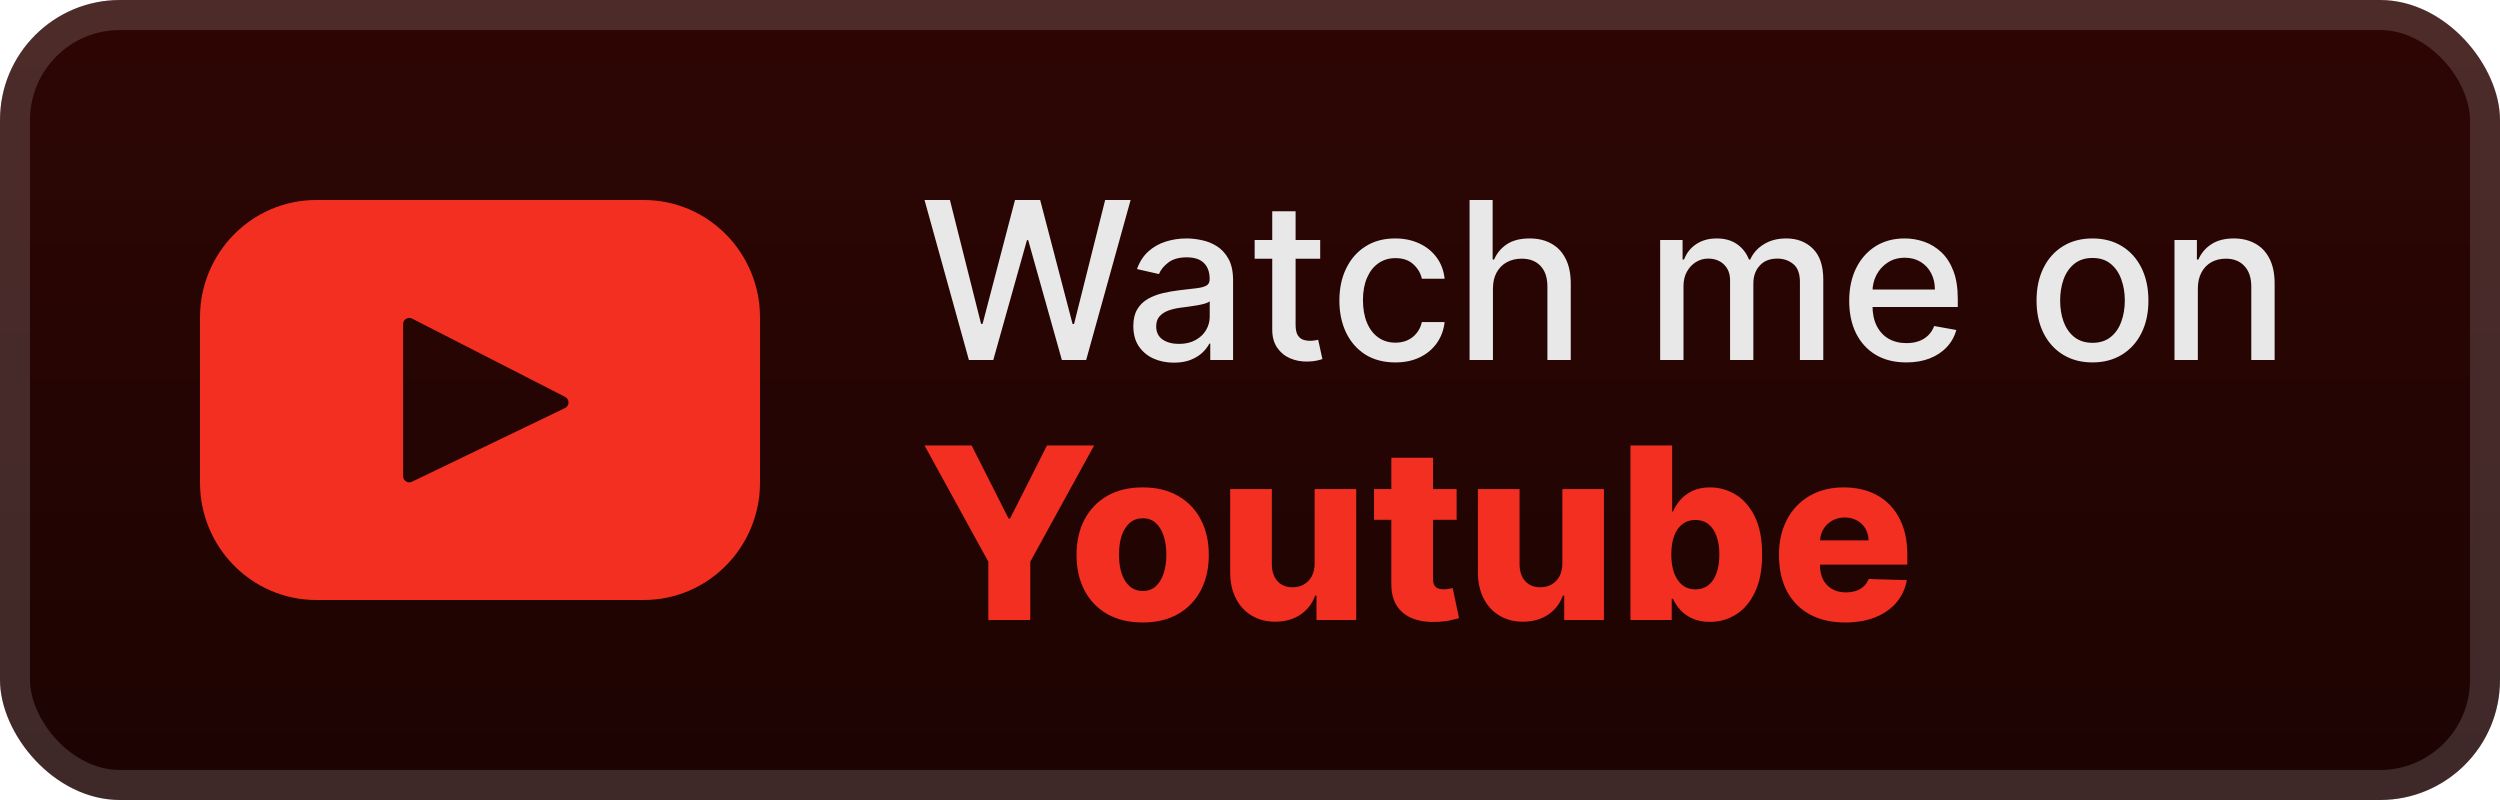 <svg width="125" height="40" viewBox="0 0 125 40" fill="none" xmlns="http://www.w3.org/2000/svg">
<rect x="-0" y="-1.52588e-05" width="125" height="40" rx="6" fill="url(#paint0_linear_18_3449)"/>
<g filter="url(#filter0_d_18_3449)">
<path d="M32.184 10H15.815C12.603 10 10 12.628 10 15.87V24.13C10 27.372 12.603 30 15.815 30H32.184C35.396 30 38 27.372 38 24.13V15.87C38 12.628 35.396 10 32.184 10ZM28.252 20.402L20.595 24.088C20.391 24.186 20.155 24.036 20.155 23.808V16.205C20.155 15.974 20.397 15.824 20.602 15.929L28.258 19.845C28.486 19.962 28.482 20.291 28.252 20.402Z" fill="#F22F21"/>
</g>
<g filter="url(#filter1_d_18_3449)">
<path d="M48.445 18L46.226 10H47.496L49.054 16.195H49.129L50.75 10H52.008L53.629 16.199H53.703L55.258 10H56.531L54.308 18H53.093L51.41 12.008H51.347L49.664 18H48.445ZM58.693 18.133C58.313 18.133 57.969 18.062 57.662 17.922C57.355 17.779 57.111 17.572 56.931 17.301C56.754 17.03 56.666 16.698 56.666 16.305C56.666 15.966 56.731 15.688 56.861 15.469C56.991 15.25 57.167 15.077 57.388 14.949C57.61 14.822 57.857 14.725 58.131 14.66C58.404 14.595 58.683 14.546 58.967 14.512C59.326 14.47 59.618 14.436 59.842 14.41C60.066 14.382 60.228 14.336 60.33 14.273C60.431 14.211 60.482 14.109 60.482 13.969V13.941C60.482 13.6 60.386 13.336 60.193 13.148C60.003 12.961 59.719 12.867 59.342 12.867C58.948 12.867 58.638 12.954 58.412 13.129C58.188 13.301 58.033 13.492 57.947 13.703L56.849 13.453C56.98 13.088 57.17 12.794 57.42 12.57C57.672 12.344 57.963 12.18 58.291 12.078C58.619 11.974 58.964 11.922 59.326 11.922C59.566 11.922 59.819 11.95 60.088 12.008C60.358 12.062 60.611 12.164 60.846 12.312C61.082 12.461 61.276 12.673 61.428 12.949C61.578 13.223 61.654 13.578 61.654 14.016V18H60.513V17.18H60.467C60.391 17.331 60.278 17.479 60.127 17.625C59.976 17.771 59.782 17.892 59.545 17.988C59.308 18.085 59.024 18.133 58.693 18.133ZM58.947 17.195C59.27 17.195 59.546 17.131 59.775 17.004C60.007 16.876 60.183 16.71 60.303 16.504C60.425 16.296 60.486 16.073 60.486 15.836V15.062C60.444 15.104 60.364 15.143 60.244 15.18C60.127 15.213 59.993 15.243 59.842 15.27C59.691 15.293 59.543 15.315 59.4 15.336C59.257 15.354 59.137 15.37 59.041 15.383C58.814 15.411 58.607 15.46 58.42 15.527C58.235 15.595 58.086 15.693 57.974 15.82C57.865 15.945 57.81 16.112 57.81 16.32C57.81 16.609 57.917 16.828 58.131 16.977C58.344 17.122 58.616 17.195 58.947 17.195ZM66.01 12V12.938H62.733V12H66.01ZM63.612 10.562H64.78V16.238C64.78 16.465 64.814 16.635 64.882 16.75C64.949 16.862 65.037 16.939 65.143 16.98C65.253 17.02 65.371 17.039 65.499 17.039C65.593 17.039 65.675 17.032 65.745 17.02C65.815 17.006 65.87 16.996 65.909 16.988L66.12 17.953C66.052 17.979 65.956 18.005 65.831 18.031C65.706 18.06 65.55 18.076 65.362 18.078C65.055 18.083 64.768 18.029 64.503 17.914C64.237 17.799 64.022 17.622 63.858 17.383C63.694 17.143 63.612 16.842 63.612 16.48V10.562ZM69.765 18.121C69.185 18.121 68.685 17.99 68.265 17.727C67.849 17.461 67.528 17.095 67.304 16.629C67.081 16.163 66.969 15.629 66.969 15.027C66.969 14.418 67.083 13.88 67.312 13.414C67.541 12.945 67.864 12.579 68.281 12.316C68.698 12.053 69.189 11.922 69.754 11.922C70.209 11.922 70.616 12.007 70.972 12.176C71.329 12.342 71.617 12.577 71.836 12.879C72.057 13.181 72.189 13.534 72.23 13.938H71.094C71.031 13.656 70.888 13.414 70.664 13.211C70.442 13.008 70.146 12.906 69.773 12.906C69.448 12.906 69.162 12.992 68.918 13.164C68.675 13.333 68.487 13.575 68.351 13.891C68.216 14.203 68.148 14.573 68.148 15C68.148 15.438 68.215 15.815 68.347 16.133C68.48 16.451 68.668 16.697 68.91 16.871C69.155 17.046 69.442 17.133 69.773 17.133C69.995 17.133 70.195 17.092 70.375 17.012C70.557 16.928 70.709 16.81 70.832 16.656C70.957 16.503 71.044 16.318 71.094 16.102H72.23C72.189 16.49 72.062 16.836 71.851 17.141C71.64 17.445 71.358 17.685 71.004 17.859C70.652 18.034 70.239 18.121 69.765 18.121ZM74.647 14.438V18H73.479V10H74.632V12.976H74.706C74.846 12.654 75.061 12.397 75.35 12.207C75.639 12.017 76.017 11.922 76.483 11.922C76.895 11.922 77.254 12.007 77.561 12.176C77.871 12.345 78.111 12.598 78.28 12.934C78.452 13.267 78.538 13.684 78.538 14.184V18H77.37V14.324C77.37 13.884 77.257 13.543 77.03 13.301C76.803 13.056 76.488 12.934 76.085 12.934C75.809 12.934 75.561 12.992 75.343 13.109C75.126 13.226 74.956 13.398 74.831 13.625C74.708 13.849 74.647 14.12 74.647 14.438ZM83.008 18V12H84.129V12.976H84.203C84.328 12.646 84.532 12.388 84.816 12.203C85.1 12.016 85.44 11.922 85.836 11.922C86.237 11.922 86.573 12.016 86.844 12.203C87.117 12.391 87.319 12.648 87.449 12.976H87.511C87.655 12.656 87.883 12.401 88.195 12.211C88.508 12.018 88.88 11.922 89.312 11.922C89.856 11.922 90.3 12.092 90.644 12.434C90.991 12.775 91.164 13.289 91.164 13.976V18H89.996V14.086C89.996 13.68 89.885 13.385 89.664 13.203C89.442 13.021 89.178 12.93 88.871 12.93C88.491 12.93 88.195 13.047 87.984 13.281C87.773 13.513 87.668 13.811 87.668 14.176V18H86.504V14.012C86.504 13.686 86.402 13.425 86.199 13.226C85.996 13.029 85.731 12.93 85.406 12.93C85.185 12.93 84.98 12.988 84.793 13.105C84.608 13.22 84.458 13.38 84.344 13.586C84.231 13.792 84.175 14.03 84.175 14.301V18H83.008ZM95.315 18.121C94.724 18.121 94.215 17.995 93.788 17.742C93.363 17.487 93.035 17.129 92.803 16.668C92.574 16.204 92.46 15.661 92.46 15.039C92.46 14.425 92.574 13.883 92.803 13.414C93.035 12.945 93.358 12.579 93.772 12.316C94.189 12.053 94.676 11.922 95.233 11.922C95.572 11.922 95.9 11.978 96.218 12.09C96.535 12.202 96.82 12.378 97.073 12.617C97.326 12.857 97.525 13.168 97.671 13.551C97.817 13.931 97.889 14.393 97.889 14.938V15.351H93.12V14.476H96.745C96.745 14.169 96.682 13.897 96.557 13.66C96.432 13.421 96.257 13.232 96.03 13.094C95.806 12.956 95.543 12.887 95.241 12.887C94.913 12.887 94.626 12.967 94.382 13.129C94.139 13.288 93.952 13.496 93.819 13.754C93.689 14.009 93.624 14.286 93.624 14.586V15.27C93.624 15.671 93.694 16.012 93.835 16.293C93.978 16.574 94.177 16.789 94.432 16.938C94.688 17.083 94.986 17.156 95.327 17.156C95.548 17.156 95.75 17.125 95.932 17.062C96.115 16.997 96.272 16.901 96.405 16.773C96.538 16.646 96.639 16.488 96.71 16.301L97.815 16.5C97.727 16.826 97.568 17.111 97.339 17.355C97.112 17.598 96.827 17.786 96.483 17.922C96.142 18.055 95.753 18.121 95.315 18.121ZM104.624 18.121C104.061 18.121 103.57 17.992 103.151 17.734C102.732 17.477 102.406 17.116 102.175 16.652C101.943 16.189 101.827 15.647 101.827 15.027C101.827 14.405 101.943 13.861 102.175 13.395C102.406 12.928 102.732 12.566 103.151 12.309C103.57 12.051 104.061 11.922 104.624 11.922C105.186 11.922 105.677 12.051 106.096 12.309C106.516 12.566 106.841 12.928 107.073 13.395C107.305 13.861 107.421 14.405 107.421 15.027C107.421 15.647 107.305 16.189 107.073 16.652C106.841 17.116 106.516 17.477 106.096 17.734C105.677 17.992 105.186 18.121 104.624 18.121ZM104.628 17.141C104.992 17.141 105.294 17.044 105.534 16.852C105.774 16.659 105.951 16.402 106.065 16.082C106.182 15.762 106.241 15.409 106.241 15.023C106.241 14.641 106.182 14.289 106.065 13.969C105.951 13.646 105.774 13.387 105.534 13.191C105.294 12.996 104.992 12.898 104.628 12.898C104.26 12.898 103.956 12.996 103.714 13.191C103.474 13.387 103.296 13.646 103.178 13.969C103.064 14.289 103.007 14.641 103.007 15.023C103.007 15.409 103.064 15.762 103.178 16.082C103.296 16.402 103.474 16.659 103.714 16.852C103.956 17.044 104.26 17.141 104.628 17.141ZM109.892 14.438V18H108.724V12H109.845V12.976H109.92C110.058 12.659 110.274 12.404 110.568 12.211C110.865 12.018 111.239 11.922 111.689 11.922C112.098 11.922 112.456 12.008 112.763 12.18C113.071 12.349 113.309 12.601 113.478 12.938C113.648 13.273 113.732 13.689 113.732 14.184V18H112.564V14.324C112.564 13.889 112.451 13.55 112.224 13.305C111.998 13.057 111.687 12.934 111.291 12.934C111.02 12.934 110.779 12.992 110.568 13.109C110.36 13.226 110.194 13.398 110.072 13.625C109.952 13.849 109.892 14.12 109.892 14.438Z" fill="#E8E8E8"/>
<path d="M46.226 22.273H48.582L50.427 25.925H50.504L52.349 22.273H54.706L51.514 28.085V31H49.417V28.085L46.226 22.273ZM57.134 31.124C56.446 31.124 55.855 30.983 55.361 30.702C54.869 30.418 54.49 30.023 54.223 29.517C53.959 29.009 53.827 28.419 53.827 27.749C53.827 27.075 53.959 26.486 54.223 25.98C54.49 25.472 54.869 25.077 55.361 24.795C55.855 24.511 56.446 24.369 57.134 24.369C57.821 24.369 58.411 24.511 58.902 24.795C59.396 25.077 59.776 25.472 60.04 25.98C60.307 26.486 60.44 27.075 60.44 27.749C60.44 28.419 60.307 29.009 60.04 29.517C59.776 30.023 59.396 30.418 58.902 30.702C58.411 30.983 57.821 31.124 57.134 31.124ZM57.146 29.551C57.396 29.551 57.608 29.474 57.781 29.321C57.955 29.168 58.087 28.954 58.178 28.682C58.271 28.409 58.318 28.094 58.318 27.736C58.318 27.372 58.271 27.054 58.178 26.781C58.087 26.509 57.955 26.295 57.781 26.142C57.608 25.989 57.396 25.912 57.146 25.912C56.888 25.912 56.669 25.989 56.49 26.142C56.314 26.295 56.179 26.509 56.085 26.781C55.994 27.054 55.949 27.372 55.949 27.736C55.949 28.094 55.994 28.409 56.085 28.682C56.179 28.954 56.314 29.168 56.49 29.321C56.669 29.474 56.888 29.551 57.146 29.551ZM65.731 28.175V24.454H67.811V31H65.825V29.781H65.757C65.612 30.182 65.365 30.5 65.015 30.736C64.668 30.969 64.249 31.085 63.758 31.085C63.312 31.085 62.92 30.983 62.582 30.778C62.244 30.574 61.981 30.288 61.793 29.922C61.606 29.552 61.511 29.121 61.508 28.626V24.454H63.592V28.217C63.595 28.572 63.688 28.852 63.873 29.057C64.058 29.261 64.309 29.364 64.627 29.364C64.835 29.364 65.021 29.318 65.186 29.227C65.353 29.134 65.485 28.999 65.582 28.822C65.681 28.643 65.731 28.427 65.731 28.175ZM72.831 24.454V25.989H68.702V24.454H72.831ZM69.567 22.886H71.651V28.942C71.651 29.07 71.671 29.173 71.711 29.253C71.753 29.329 71.814 29.385 71.894 29.419C71.974 29.45 72.069 29.466 72.179 29.466C72.259 29.466 72.343 29.459 72.431 29.445C72.522 29.427 72.59 29.413 72.635 29.402L72.951 30.906C72.851 30.935 72.711 30.97 72.529 31.013C72.35 31.055 72.135 31.082 71.885 31.094C71.397 31.116 70.978 31.06 70.628 30.923C70.282 30.784 70.016 30.568 69.831 30.276C69.65 29.983 69.561 29.615 69.567 29.172V22.886ZM78.118 28.175V24.454H80.197V31H78.211V29.781H78.143C77.998 30.182 77.751 30.5 77.402 30.736C77.055 30.969 76.636 31.085 76.145 31.085C75.699 31.085 75.307 30.983 74.969 30.778C74.63 30.574 74.368 30.288 74.18 29.922C73.993 29.552 73.897 29.121 73.895 28.626V24.454H75.978V28.217C75.981 28.572 76.075 28.852 76.26 29.057C76.444 29.261 76.696 29.364 77.014 29.364C77.221 29.364 77.407 29.318 77.572 29.227C77.74 29.134 77.872 28.999 77.969 28.822C78.068 28.643 78.118 28.427 78.118 28.175ZM81.523 31V22.273H83.607V25.575H83.65C83.735 25.376 83.856 25.185 84.012 25C84.171 24.815 84.373 24.665 84.617 24.548C84.864 24.429 85.16 24.369 85.504 24.369C85.958 24.369 86.383 24.489 86.778 24.727C87.175 24.966 87.496 25.334 87.741 25.831C87.985 26.328 88.107 26.962 88.107 27.732C88.107 28.473 87.989 29.094 87.754 29.594C87.521 30.094 87.205 30.469 86.808 30.719C86.413 30.969 85.974 31.094 85.491 31.094C85.161 31.094 84.876 31.04 84.634 30.932C84.393 30.824 84.19 30.682 84.025 30.506C83.863 30.329 83.738 30.141 83.65 29.939H83.586V31H81.523ZM83.565 27.727C83.565 28.079 83.612 28.386 83.705 28.648C83.802 28.909 83.94 29.112 84.119 29.257C84.3 29.399 84.518 29.47 84.771 29.47C85.026 29.47 85.244 29.399 85.423 29.257C85.602 29.112 85.737 28.909 85.828 28.648C85.921 28.386 85.968 28.079 85.968 27.727C85.968 27.375 85.921 27.07 85.828 26.811C85.737 26.552 85.602 26.352 85.423 26.21C85.246 26.068 85.029 25.997 84.771 25.997C84.515 25.997 84.298 26.067 84.119 26.206C83.94 26.345 83.802 26.544 83.705 26.802C83.612 27.061 83.565 27.369 83.565 27.727ZM92.259 31.124C91.574 31.124 90.983 30.989 90.486 30.719C89.992 30.446 89.611 30.058 89.344 29.555C89.08 29.05 88.948 28.449 88.948 27.753C88.948 27.077 89.081 26.486 89.349 25.98C89.615 25.472 89.992 25.077 90.478 24.795C90.963 24.511 91.536 24.369 92.195 24.369C92.661 24.369 93.087 24.442 93.474 24.587C93.86 24.732 94.194 24.946 94.475 25.23C94.756 25.514 94.975 25.865 95.131 26.283C95.287 26.697 95.365 27.173 95.365 27.71V28.23H89.677V27.02H93.427C93.424 26.798 93.371 26.601 93.269 26.427C93.167 26.254 93.026 26.119 92.847 26.023C92.671 25.923 92.468 25.874 92.238 25.874C92.005 25.874 91.796 25.926 91.611 26.031C91.427 26.134 91.28 26.274 91.172 26.453C91.064 26.629 91.008 26.829 91.002 27.054V28.285C91.002 28.552 91.054 28.787 91.159 28.989C91.265 29.188 91.414 29.342 91.607 29.453C91.8 29.564 92.03 29.619 92.297 29.619C92.482 29.619 92.65 29.594 92.8 29.543C92.951 29.491 93.08 29.416 93.188 29.317C93.296 29.217 93.377 29.095 93.431 28.95L95.344 29.006C95.265 29.435 95.09 29.808 94.82 30.126C94.553 30.442 94.202 30.688 93.767 30.864C93.333 31.037 92.83 31.124 92.259 31.124Z" fill="#F22F21"/>
</g>
<rect x="0.75" y="0.75" width="123.5" height="38.5" rx="5.25" stroke="white" stroke-opacity="0.15" stroke-width="1.5"/>
<defs>
<filter id="filter0_d_18_3449" x="6" y="2" width="36" height="36" filterUnits="userSpaceOnUse" color-interpolation-filters="sRGB">
<feFlood flood-opacity="0" result="BackgroundImageFix"/>
<feColorMatrix in="SourceAlpha" type="matrix" values="0 0 0 0 0 0 0 0 0 0 0 0 0 0 0 0 0 0 127 0" result="hardAlpha"/>
<feOffset/>
<feGaussianBlur stdDeviation="2"/>
<feComposite in2="hardAlpha" operator="out"/>
<feColorMatrix type="matrix" values="0 0 0 0 0 0 0 0 0 0 0 0 0 0 0 0 0 0 0.25 0"/>
<feBlend mode="normal" in2="BackgroundImageFix" result="effect1_dropShadow_18_3449"/>
<feBlend mode="normal" in="SourceGraphic" in2="effect1_dropShadow_18_3449" result="shape"/>
</filter>
<filter id="filter1_d_18_3449" x="42" y="3" width="77" height="34" filterUnits="userSpaceOnUse" color-interpolation-filters="sRGB">
<feFlood flood-opacity="0" result="BackgroundImageFix"/>
<feColorMatrix in="SourceAlpha" type="matrix" values="0 0 0 0 0 0 0 0 0 0 0 0 0 0 0 0 0 0 127 0" result="hardAlpha"/>
<feOffset/>
<feGaussianBlur stdDeviation="2"/>
<feComposite in2="hardAlpha" operator="out"/>
<feColorMatrix type="matrix" values="0 0 0 0 0 0 0 0 0 0 0 0 0 0 0 0 0 0 0.25 0"/>
<feBlend mode="normal" in2="BackgroundImageFix" result="effect1_dropShadow_18_3449"/>
<feBlend mode="normal" in="SourceGraphic" in2="effect1_dropShadow_18_3449" result="shape"/>
</filter>
<linearGradient id="paint0_linear_18_3449" x1="62.5" y1="-1.52588e-05" x2="62.5" y2="40" gradientUnits="userSpaceOnUse">
<stop stop-color="#2E0604"/>
<stop offset="1" stop-color="#1C0402"/>
</linearGradient>
</defs>
</svg>
